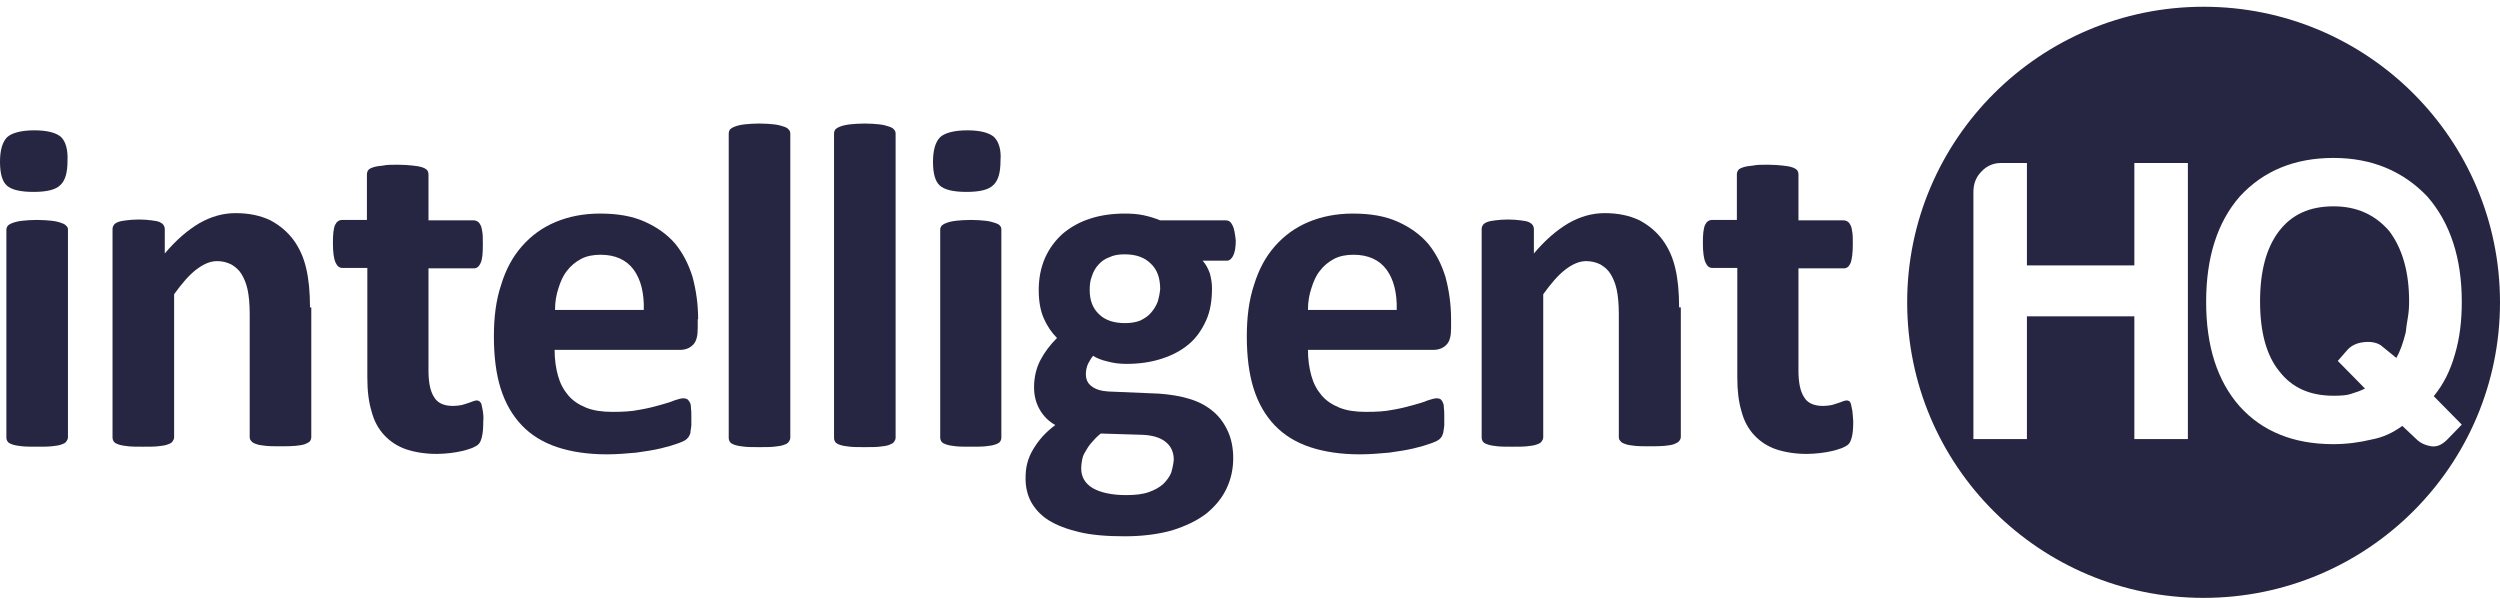 <svg width="167" height="40" viewBox="0 0 167 40" fill="none" xmlns="http://www.w3.org/2000/svg">
<g clip-path="url(#clip0)">
<path fill-rule="evenodd" clip-rule="evenodd" d="M4.085 9.159C3.773 8.876 3.177 8.706 2.298 8.706C1.418 8.706 0.794 8.876 0.482 9.159C0.17 9.471 0 10.011 0 10.805C0 11.571 0.142 12.11 0.454 12.393C0.766 12.677 1.362 12.819 2.241 12.819C3.12 12.819 3.716 12.677 4.028 12.365C4.369 12.053 4.51 11.514 4.51 10.72C4.539 10.011 4.397 9.471 4.085 9.159ZM4.539 15.344C4.539 15.23 4.51 15.145 4.425 15.088C4.369 15.003 4.255 14.946 4.085 14.89C3.943 14.833 3.716 14.776 3.461 14.748C3.206 14.72 2.865 14.691 2.468 14.691C2.071 14.691 1.73 14.72 1.475 14.748C1.22 14.776 0.993 14.833 0.851 14.89C0.681 14.946 0.567 15.031 0.511 15.088C0.454 15.173 0.426 15.258 0.426 15.344V29.215C0.426 29.329 0.454 29.414 0.511 29.499C0.567 29.584 0.681 29.641 0.851 29.698C1.021 29.754 1.22 29.783 1.475 29.811C1.73 29.839 2.071 29.839 2.468 29.839C2.865 29.839 3.206 29.839 3.461 29.811C3.716 29.783 3.943 29.754 4.085 29.698C4.255 29.641 4.369 29.584 4.425 29.499C4.482 29.414 4.539 29.329 4.539 29.215V15.344Z" fill="#262642"/>
<path fill-rule="evenodd" clip-rule="evenodd" d="M20.708 20.535C20.708 19.514 20.623 18.634 20.453 17.925C20.283 17.188 19.999 16.564 19.602 16.024C19.205 15.486 18.694 15.06 18.07 14.72C17.418 14.408 16.652 14.237 15.744 14.237C14.893 14.237 14.099 14.464 13.304 14.918C12.539 15.372 11.773 16.024 11.007 16.932V15.315C11.007 15.202 10.978 15.117 10.921 15.032C10.865 14.947 10.78 14.89 10.666 14.833C10.524 14.776 10.354 14.748 10.127 14.72C9.9 14.691 9.617 14.663 9.276 14.663C8.936 14.663 8.652 14.691 8.425 14.72C8.198 14.748 8.028 14.776 7.886 14.833C7.744 14.89 7.659 14.947 7.603 15.032C7.546 15.117 7.517 15.202 7.517 15.315V29.215C7.517 29.329 7.546 29.414 7.603 29.499C7.659 29.584 7.773 29.641 7.943 29.698C8.113 29.754 8.312 29.783 8.567 29.811C8.822 29.84 9.163 29.84 9.56 29.84C9.957 29.84 10.297 29.84 10.553 29.811C10.808 29.783 11.035 29.754 11.177 29.698C11.347 29.641 11.46 29.584 11.517 29.499C11.574 29.414 11.631 29.329 11.631 29.215V19.656C12.141 18.946 12.624 18.379 13.106 18.01C13.588 17.642 14.042 17.443 14.496 17.443C14.865 17.443 15.177 17.528 15.46 17.67C15.744 17.84 15.971 18.039 16.141 18.322C16.311 18.606 16.453 18.946 16.538 19.343C16.623 19.741 16.68 20.28 16.68 20.989V29.187C16.68 29.301 16.709 29.386 16.794 29.471C16.85 29.556 16.964 29.613 17.134 29.669C17.276 29.726 17.503 29.754 17.758 29.783C18.013 29.811 18.354 29.811 18.751 29.811C19.148 29.811 19.46 29.811 19.744 29.783C19.999 29.754 20.226 29.726 20.368 29.669C20.51 29.613 20.623 29.556 20.708 29.471C20.765 29.386 20.794 29.301 20.794 29.187V20.535H20.708Z" fill="#262642"/>
<path fill-rule="evenodd" clip-rule="evenodd" d="M32.254 27.456C32.226 27.286 32.197 27.145 32.169 27.031C32.141 26.918 32.084 26.861 32.027 26.804C31.97 26.776 31.914 26.747 31.857 26.747C31.772 26.747 31.687 26.776 31.602 26.804C31.516 26.832 31.403 26.889 31.29 26.918C31.148 26.974 31.006 27.003 30.836 27.059C30.665 27.088 30.467 27.116 30.268 27.116C29.644 27.116 29.219 26.918 28.992 26.52C28.736 26.123 28.623 25.527 28.623 24.733V17.925H31.658C31.857 17.925 31.999 17.811 32.112 17.556C32.226 17.301 32.254 16.904 32.254 16.308C32.254 15.996 32.254 15.741 32.226 15.542C32.197 15.344 32.169 15.173 32.112 15.06C32.055 14.946 31.999 14.861 31.914 14.805C31.828 14.748 31.743 14.72 31.63 14.72H28.623V11.656C28.623 11.542 28.595 11.457 28.538 11.372C28.453 11.287 28.368 11.23 28.197 11.174C28.027 11.117 27.829 11.088 27.573 11.06C27.29 11.032 26.978 11.003 26.581 11.003C26.183 11.003 25.843 11.003 25.588 11.06C25.304 11.088 25.105 11.117 24.935 11.174C24.765 11.23 24.651 11.287 24.595 11.372C24.538 11.457 24.51 11.542 24.51 11.656V14.691H22.864C22.751 14.691 22.666 14.72 22.581 14.776C22.495 14.833 22.439 14.918 22.382 15.031C22.325 15.145 22.297 15.315 22.269 15.514C22.24 15.741 22.24 15.996 22.24 16.28C22.24 16.847 22.297 17.273 22.41 17.528C22.524 17.783 22.666 17.897 22.864 17.897H24.538V25.215C24.538 26.095 24.623 26.832 24.822 27.485C24.992 28.137 25.276 28.648 25.673 29.073C26.07 29.499 26.552 29.811 27.119 30.01C27.715 30.208 28.396 30.322 29.19 30.322C29.502 30.322 29.786 30.293 30.07 30.265C30.353 30.236 30.637 30.18 30.892 30.123C31.148 30.066 31.375 29.981 31.545 29.924C31.743 29.839 31.885 29.754 31.97 29.669C32.055 29.584 32.141 29.414 32.197 29.159C32.254 28.932 32.282 28.591 32.282 28.137C32.311 27.882 32.282 27.627 32.254 27.456Z" fill="#262642"/>
<path fill-rule="evenodd" clip-rule="evenodd" d="M37.077 20.677C37.077 20.166 37.162 19.684 37.303 19.258C37.445 18.805 37.615 18.407 37.871 18.095C38.126 17.755 38.438 17.5 38.807 17.301C39.176 17.102 39.63 17.017 40.112 17.017C41.105 17.017 41.842 17.358 42.325 18.01C42.807 18.663 43.034 19.57 43.005 20.705H37.077V20.677ZM46.636 21.329C46.636 20.308 46.495 19.372 46.268 18.521C46.012 17.67 45.615 16.904 45.105 16.28C44.566 15.656 43.885 15.173 43.062 14.805C42.239 14.436 41.246 14.266 40.083 14.266C38.977 14.266 37.984 14.464 37.105 14.833C36.225 15.202 35.488 15.741 34.864 16.45C34.24 17.159 33.786 18.01 33.474 19.031C33.133 20.053 32.992 21.187 32.992 22.464C32.992 23.797 33.133 24.96 33.445 25.953C33.758 26.946 34.24 27.769 34.864 28.421C35.488 29.073 36.282 29.556 37.218 29.868C38.154 30.18 39.261 30.35 40.537 30.35C41.218 30.35 41.871 30.293 42.495 30.237C43.119 30.151 43.658 30.066 44.14 29.953C44.622 29.839 44.991 29.726 45.303 29.613C45.615 29.499 45.785 29.414 45.87 29.329C45.956 29.244 46.012 29.187 46.041 29.102C46.097 29.017 46.126 28.932 46.126 28.818C46.154 28.705 46.154 28.591 46.182 28.421C46.182 28.279 46.182 28.081 46.182 27.854C46.182 27.598 46.182 27.4 46.154 27.23C46.154 27.059 46.126 26.946 46.069 26.861C46.012 26.776 45.984 26.719 45.899 26.662C45.842 26.634 45.757 26.605 45.672 26.605C45.502 26.605 45.303 26.662 45.048 26.747C44.792 26.861 44.48 26.946 44.083 27.059C43.686 27.173 43.232 27.286 42.722 27.372C42.183 27.485 41.587 27.513 40.906 27.513C40.225 27.513 39.63 27.428 39.147 27.23C38.665 27.031 38.268 26.776 37.956 26.407C37.644 26.038 37.417 25.613 37.275 25.102C37.133 24.591 37.048 24.024 37.048 23.372H45.416C45.785 23.372 46.069 23.258 46.296 23.031C46.523 22.804 46.608 22.436 46.608 21.925V21.329H46.636Z" fill="#262642"/>
<path fill-rule="evenodd" clip-rule="evenodd" d="M52.792 8.933C52.792 8.819 52.764 8.734 52.679 8.649C52.622 8.564 52.508 8.507 52.338 8.45C52.168 8.394 51.969 8.337 51.714 8.308C51.459 8.28 51.118 8.252 50.721 8.252C50.324 8.252 49.984 8.28 49.728 8.308C49.473 8.337 49.246 8.394 49.104 8.45C48.934 8.507 48.821 8.592 48.764 8.649C48.707 8.734 48.679 8.819 48.679 8.933V29.244C48.679 29.357 48.707 29.442 48.764 29.527C48.821 29.613 48.934 29.669 49.104 29.726C49.275 29.783 49.473 29.811 49.728 29.839C49.984 29.868 50.324 29.868 50.721 29.868C51.118 29.868 51.459 29.868 51.714 29.839C51.969 29.811 52.196 29.783 52.338 29.726C52.508 29.669 52.622 29.613 52.679 29.527C52.735 29.442 52.792 29.357 52.792 29.244V8.933Z" fill="#262642"/>
<path fill-rule="evenodd" clip-rule="evenodd" d="M59.827 8.933C59.827 8.819 59.799 8.734 59.714 8.649C59.657 8.564 59.544 8.507 59.373 8.45C59.203 8.394 59.005 8.337 58.749 8.308C58.494 8.28 58.154 8.252 57.756 8.252C57.359 8.252 57.019 8.28 56.764 8.308C56.508 8.337 56.281 8.394 56.139 8.45C55.969 8.507 55.856 8.592 55.799 8.649C55.742 8.734 55.714 8.819 55.714 8.933V29.244C55.714 29.357 55.742 29.442 55.799 29.527C55.856 29.613 55.969 29.669 56.139 29.726C56.31 29.783 56.508 29.811 56.764 29.839C57.019 29.868 57.359 29.868 57.756 29.868C58.154 29.868 58.494 29.868 58.749 29.839C59.005 29.811 59.231 29.783 59.373 29.726C59.515 29.669 59.657 29.613 59.714 29.527C59.77 29.442 59.827 29.357 59.827 29.244V8.933Z" fill="#262642"/>
<path fill-rule="evenodd" clip-rule="evenodd" d="M66.409 9.159C66.097 8.876 65.501 8.706 64.621 8.706C63.742 8.706 63.118 8.876 62.806 9.159C62.494 9.471 62.324 10.011 62.324 10.805C62.324 11.571 62.465 12.11 62.777 12.393C63.09 12.677 63.685 12.819 64.565 12.819C65.444 12.819 66.04 12.677 66.352 12.365C66.692 12.053 66.834 11.514 66.834 10.72C66.891 10.011 66.721 9.471 66.409 9.159ZM66.891 15.344C66.891 15.23 66.862 15.145 66.806 15.088C66.749 15.003 66.635 14.946 66.465 14.89C66.295 14.833 66.097 14.776 65.841 14.748C65.586 14.72 65.245 14.691 64.848 14.691C64.451 14.691 64.111 14.72 63.855 14.748C63.6 14.776 63.373 14.833 63.231 14.89C63.061 14.946 62.948 15.031 62.891 15.088C62.834 15.173 62.806 15.258 62.806 15.344V29.215C62.806 29.329 62.834 29.414 62.891 29.499C62.948 29.584 63.061 29.641 63.231 29.698C63.401 29.754 63.6 29.783 63.855 29.811C64.111 29.839 64.451 29.839 64.848 29.839C65.245 29.839 65.586 29.839 65.841 29.811C66.097 29.783 66.323 29.754 66.465 29.698C66.635 29.641 66.749 29.584 66.806 29.499C66.862 29.414 66.891 29.329 66.891 29.215V15.344Z" fill="#262642"/>
<path fill-rule="evenodd" clip-rule="evenodd" d="M78.238 31.57C78.124 31.854 77.954 32.081 77.699 32.336C77.444 32.563 77.132 32.733 76.734 32.875C76.337 33.017 75.827 33.073 75.231 33.073C74.266 33.073 73.529 32.903 73.018 32.62C72.479 32.307 72.224 31.854 72.224 31.286C72.224 31.088 72.252 30.917 72.281 30.747C72.309 30.577 72.366 30.378 72.479 30.208C72.593 30.01 72.706 29.811 72.876 29.613C73.046 29.414 73.245 29.187 73.529 28.96L76.309 29.045C76.961 29.073 77.472 29.215 77.841 29.499C78.209 29.783 78.408 30.18 78.408 30.719C78.38 31.003 78.323 31.286 78.238 31.57ZM77.33 20.166C77.217 20.45 77.075 20.677 76.876 20.904C76.678 21.131 76.451 21.272 76.167 21.414C75.883 21.528 75.543 21.584 75.146 21.584C74.408 21.584 73.812 21.386 73.415 20.989C72.99 20.592 72.791 20.053 72.791 19.372C72.791 19.06 72.82 18.748 72.933 18.464C73.018 18.18 73.16 17.925 73.359 17.698C73.557 17.471 73.784 17.301 74.096 17.188C74.38 17.046 74.72 16.989 75.117 16.989C75.883 16.989 76.451 17.188 76.876 17.613C77.302 18.01 77.5 18.578 77.5 19.315C77.472 19.599 77.415 19.882 77.33 20.166ZM82.323 15.032C82.209 14.805 82.067 14.72 81.897 14.72H77.5C77.16 14.578 76.791 14.464 76.394 14.379C75.997 14.294 75.571 14.266 75.146 14.266C74.295 14.266 73.5 14.379 72.82 14.606C72.11 14.833 71.515 15.173 71.004 15.599C70.493 16.053 70.096 16.592 69.813 17.216C69.529 17.868 69.387 18.578 69.387 19.372C69.387 20.138 69.501 20.762 69.728 21.272C69.954 21.783 70.238 22.209 70.607 22.577C70.153 23.031 69.784 23.514 69.501 24.052C69.217 24.591 69.075 25.215 69.075 25.868C69.075 26.407 69.189 26.889 69.444 27.343C69.699 27.797 70.04 28.137 70.493 28.393C70.153 28.648 69.869 28.903 69.642 29.159C69.387 29.442 69.189 29.726 69.018 30.01C68.848 30.293 68.706 30.605 68.621 30.946C68.536 31.258 68.508 31.598 68.508 31.967C68.508 32.534 68.621 33.045 68.876 33.527C69.132 33.981 69.501 34.407 70.04 34.747C70.579 35.087 71.259 35.343 72.082 35.541C72.905 35.74 73.926 35.825 75.117 35.825C76.337 35.825 77.387 35.683 78.295 35.428C79.202 35.144 79.968 34.775 80.564 34.322C81.16 33.839 81.614 33.3 81.926 32.648C82.238 31.995 82.379 31.315 82.379 30.605C82.379 29.953 82.266 29.357 82.039 28.847C81.812 28.336 81.5 27.882 81.075 27.513C80.649 27.145 80.138 26.861 79.514 26.662C78.89 26.464 78.181 26.35 77.415 26.294L74.039 26.152C73.557 26.123 73.188 26.01 72.933 25.811C72.649 25.613 72.536 25.329 72.536 24.989C72.536 24.733 72.593 24.506 72.678 24.308C72.791 24.109 72.876 23.939 73.018 23.769C73.245 23.911 73.557 24.052 73.954 24.138C74.352 24.251 74.777 24.308 75.231 24.308C76.11 24.308 76.876 24.194 77.585 23.967C78.295 23.74 78.89 23.428 79.401 23.003C79.912 22.577 80.28 22.038 80.564 21.414C80.848 20.79 80.961 20.081 80.961 19.258C80.961 18.918 80.904 18.578 80.819 18.265C80.706 17.953 80.564 17.67 80.337 17.414H81.954C82.124 17.414 82.266 17.301 82.379 17.074C82.493 16.847 82.55 16.507 82.55 16.053C82.493 15.57 82.436 15.23 82.323 15.032Z" fill="#262642"/>
<path fill-rule="evenodd" clip-rule="evenodd" d="M87.372 20.677C87.372 20.166 87.457 19.684 87.599 19.258C87.741 18.805 87.911 18.407 88.166 18.095C88.422 17.755 88.734 17.5 89.103 17.301C89.471 17.102 89.925 17.017 90.407 17.017C91.4 17.017 92.138 17.358 92.62 18.01C93.102 18.663 93.329 19.57 93.301 20.705H87.372V20.677ZM96.932 21.329C96.932 20.308 96.79 19.372 96.563 18.521C96.308 17.67 95.911 16.904 95.4 16.28C94.861 15.656 94.18 15.173 93.358 14.805C92.535 14.436 91.542 14.266 90.379 14.266C89.273 14.266 88.28 14.464 87.4 14.833C86.521 15.202 85.784 15.741 85.159 16.45C84.535 17.159 84.082 18.01 83.769 19.031C83.429 20.053 83.287 21.187 83.287 22.464C83.287 23.797 83.429 24.96 83.741 25.953C84.053 26.946 84.535 27.769 85.159 28.421C85.784 29.073 86.578 29.556 87.514 29.868C88.45 30.18 89.556 30.35 90.833 30.35C91.514 30.35 92.166 30.293 92.79 30.237C93.414 30.151 93.953 30.066 94.436 29.953C94.918 29.839 95.287 29.726 95.599 29.613C95.911 29.499 96.081 29.414 96.166 29.329C96.251 29.244 96.308 29.187 96.336 29.102C96.365 29.017 96.421 28.932 96.421 28.818C96.45 28.705 96.45 28.591 96.478 28.421C96.478 28.279 96.478 28.081 96.478 27.854C96.478 27.598 96.478 27.4 96.45 27.23C96.45 27.059 96.421 26.946 96.365 26.861C96.336 26.776 96.28 26.719 96.223 26.662C96.166 26.634 96.081 26.605 95.996 26.605C95.826 26.605 95.627 26.662 95.372 26.747C95.117 26.861 94.805 26.946 94.407 27.059C94.01 27.173 93.556 27.286 93.046 27.372C92.507 27.485 91.911 27.513 91.23 27.513C90.549 27.513 89.954 27.428 89.471 27.23C88.989 27.031 88.592 26.776 88.28 26.407C87.968 26.038 87.741 25.613 87.599 25.102C87.457 24.591 87.372 24.024 87.372 23.372H95.741C96.109 23.372 96.393 23.258 96.62 23.031C96.847 22.804 96.932 22.436 96.932 21.925V21.329Z" fill="#262642"/>
<path fill-rule="evenodd" clip-rule="evenodd" d="M112.165 20.535C112.165 19.514 112.08 18.634 111.91 17.925C111.74 17.188 111.456 16.564 111.059 16.024C110.662 15.486 110.151 15.06 109.527 14.72C108.875 14.408 108.109 14.237 107.201 14.237C106.35 14.237 105.556 14.464 104.762 14.918C103.996 15.372 103.23 16.024 102.464 16.932V15.315C102.464 15.202 102.435 15.117 102.379 15.032C102.322 14.947 102.237 14.89 102.123 14.833C101.981 14.776 101.811 14.748 101.584 14.72C101.357 14.691 101.074 14.663 100.733 14.663C100.393 14.663 100.109 14.691 99.882 14.72C99.655 14.748 99.485 14.776 99.343 14.833C99.201 14.89 99.116 14.947 99.06 15.032C99.003 15.117 98.975 15.202 98.975 15.315V29.215C98.975 29.329 99.003 29.414 99.06 29.499C99.116 29.584 99.23 29.641 99.4 29.698C99.57 29.754 99.769 29.783 100.024 29.811C100.279 29.84 100.62 29.84 101.017 29.84C101.414 29.84 101.755 29.84 102.01 29.811C102.265 29.783 102.492 29.754 102.634 29.698C102.804 29.641 102.918 29.584 102.974 29.499C103.031 29.414 103.088 29.329 103.088 29.215V19.656C103.598 18.946 104.081 18.379 104.563 18.01C105.045 17.642 105.499 17.443 105.953 17.443C106.322 17.443 106.634 17.528 106.917 17.67C107.201 17.84 107.428 18.039 107.598 18.322C107.768 18.606 107.91 18.946 107.995 19.343C108.081 19.741 108.137 20.28 108.137 20.989V29.187C108.137 29.301 108.166 29.386 108.251 29.471C108.307 29.556 108.421 29.613 108.591 29.669C108.733 29.726 108.96 29.754 109.215 29.783C109.471 29.811 109.811 29.811 110.208 29.811C110.605 29.811 110.917 29.811 111.201 29.783C111.456 29.754 111.683 29.726 111.825 29.669C111.967 29.613 112.08 29.556 112.165 29.471C112.222 29.386 112.279 29.301 112.279 29.187V20.535H112.165Z" fill="#262642"/>
<path fill-rule="evenodd" clip-rule="evenodd" d="M123.739 27.456C123.711 27.286 123.683 27.145 123.654 27.031C123.626 26.918 123.598 26.861 123.541 26.804C123.484 26.776 123.427 26.747 123.371 26.747C123.286 26.747 123.2 26.776 123.115 26.804C123.03 26.832 122.917 26.889 122.803 26.918C122.661 26.974 122.52 27.003 122.349 27.059C122.179 27.088 121.981 27.116 121.782 27.116C121.158 27.116 120.732 26.918 120.506 26.52C120.25 26.123 120.137 25.527 120.137 24.733V17.925H123.172C123.371 17.925 123.512 17.811 123.626 17.556C123.711 17.301 123.768 16.904 123.768 16.308C123.768 15.996 123.768 15.741 123.739 15.542C123.711 15.344 123.683 15.173 123.626 15.06C123.569 14.946 123.512 14.861 123.427 14.805C123.342 14.748 123.257 14.72 123.144 14.72H120.137V11.656C120.137 11.542 120.108 11.457 120.052 11.372C119.967 11.287 119.881 11.23 119.711 11.174C119.541 11.117 119.342 11.088 119.087 11.06C118.803 11.032 118.491 11.003 118.094 11.003C117.697 11.003 117.357 11.003 117.101 11.06C116.818 11.088 116.619 11.117 116.449 11.174C116.279 11.23 116.165 11.287 116.109 11.372C116.052 11.457 116.023 11.542 116.023 11.656V14.691H114.378C114.265 14.691 114.18 14.72 114.094 14.776C114.009 14.833 113.953 14.918 113.896 15.031C113.839 15.145 113.811 15.315 113.782 15.514C113.754 15.741 113.754 15.996 113.754 16.28C113.754 16.847 113.811 17.273 113.924 17.528C114.038 17.783 114.18 17.897 114.378 17.897H116.052V25.215C116.052 26.095 116.137 26.832 116.335 27.485C116.506 28.137 116.789 28.648 117.187 29.073C117.584 29.499 118.066 29.811 118.633 30.01C119.229 30.208 119.91 30.322 120.704 30.322C121.016 30.322 121.3 30.293 121.583 30.265C121.867 30.236 122.151 30.18 122.406 30.123C122.661 30.066 122.888 29.981 123.059 29.924C123.257 29.839 123.399 29.754 123.484 29.669C123.569 29.584 123.654 29.414 123.711 29.159C123.768 28.932 123.796 28.591 123.796 28.137C123.768 27.882 123.768 27.627 123.739 27.456Z" fill="#262642"/>
<path fill-rule="evenodd" clip-rule="evenodd" d="M155.88 13.783C154.291 13.783 153.1 14.322 152.249 15.428C151.398 16.535 150.972 18.095 150.972 20.138C150.972 22.18 151.398 23.74 152.249 24.79C153.1 25.896 154.291 26.435 155.88 26.435C156.391 26.435 156.759 26.407 157.015 26.322C157.383 26.208 157.724 26.095 157.979 25.953L156.164 24.109L156.759 23.428C157.015 23.116 157.383 22.918 157.866 22.861C158.32 22.804 158.717 22.861 159.029 23.059L160.078 23.91C160.334 23.457 160.532 22.889 160.702 22.208C160.731 21.896 160.787 21.556 160.844 21.215C160.901 20.875 160.929 20.535 160.929 20.138C160.929 18.152 160.475 16.592 159.596 15.428C158.632 14.322 157.412 13.783 155.88 13.783Z" fill="#262642"/>
<path fill-rule="evenodd" clip-rule="evenodd" d="M147.199 0.451C136.278 0.451 127.399 9.301 127.399 20.195C127.399 31.116 136.25 39.938 147.199 39.938C158.149 39.938 167 31.088 167 20.195C167 9.301 158.149 0.451 147.199 0.451ZM146.15 29.329H142.575V21.131H135.398V29.329H131.824V12.819C131.824 12.28 131.994 11.826 132.363 11.457C132.704 11.088 133.157 10.89 133.64 10.89H135.398V17.727H142.575V10.89H146.15V29.329ZM163.482 29.357C163.142 29.698 162.802 29.868 162.404 29.811C162.036 29.754 161.724 29.613 161.497 29.414L160.475 28.45C159.851 28.903 159.199 29.215 158.433 29.357C157.61 29.556 156.759 29.669 155.852 29.669C153.213 29.669 151.114 28.818 149.611 27.145C148.107 25.442 147.37 23.116 147.37 20.166C147.37 17.216 148.107 14.861 149.611 13.131C151.199 11.401 153.298 10.55 155.88 10.55C158.433 10.55 160.532 11.429 162.149 13.131C163.681 14.89 164.447 17.244 164.447 20.166C164.447 21.443 164.305 22.606 163.993 23.655C163.681 24.762 163.227 25.669 162.575 26.464L164.447 28.364L163.482 29.357Z" fill="#262642"/>
</g>
<defs>
<clipPath id="clip0">
<rect width="167" height="39.516" fill="white" transform="translate(0 0.451)"/>
</clipPath>
</defs>
</svg>
